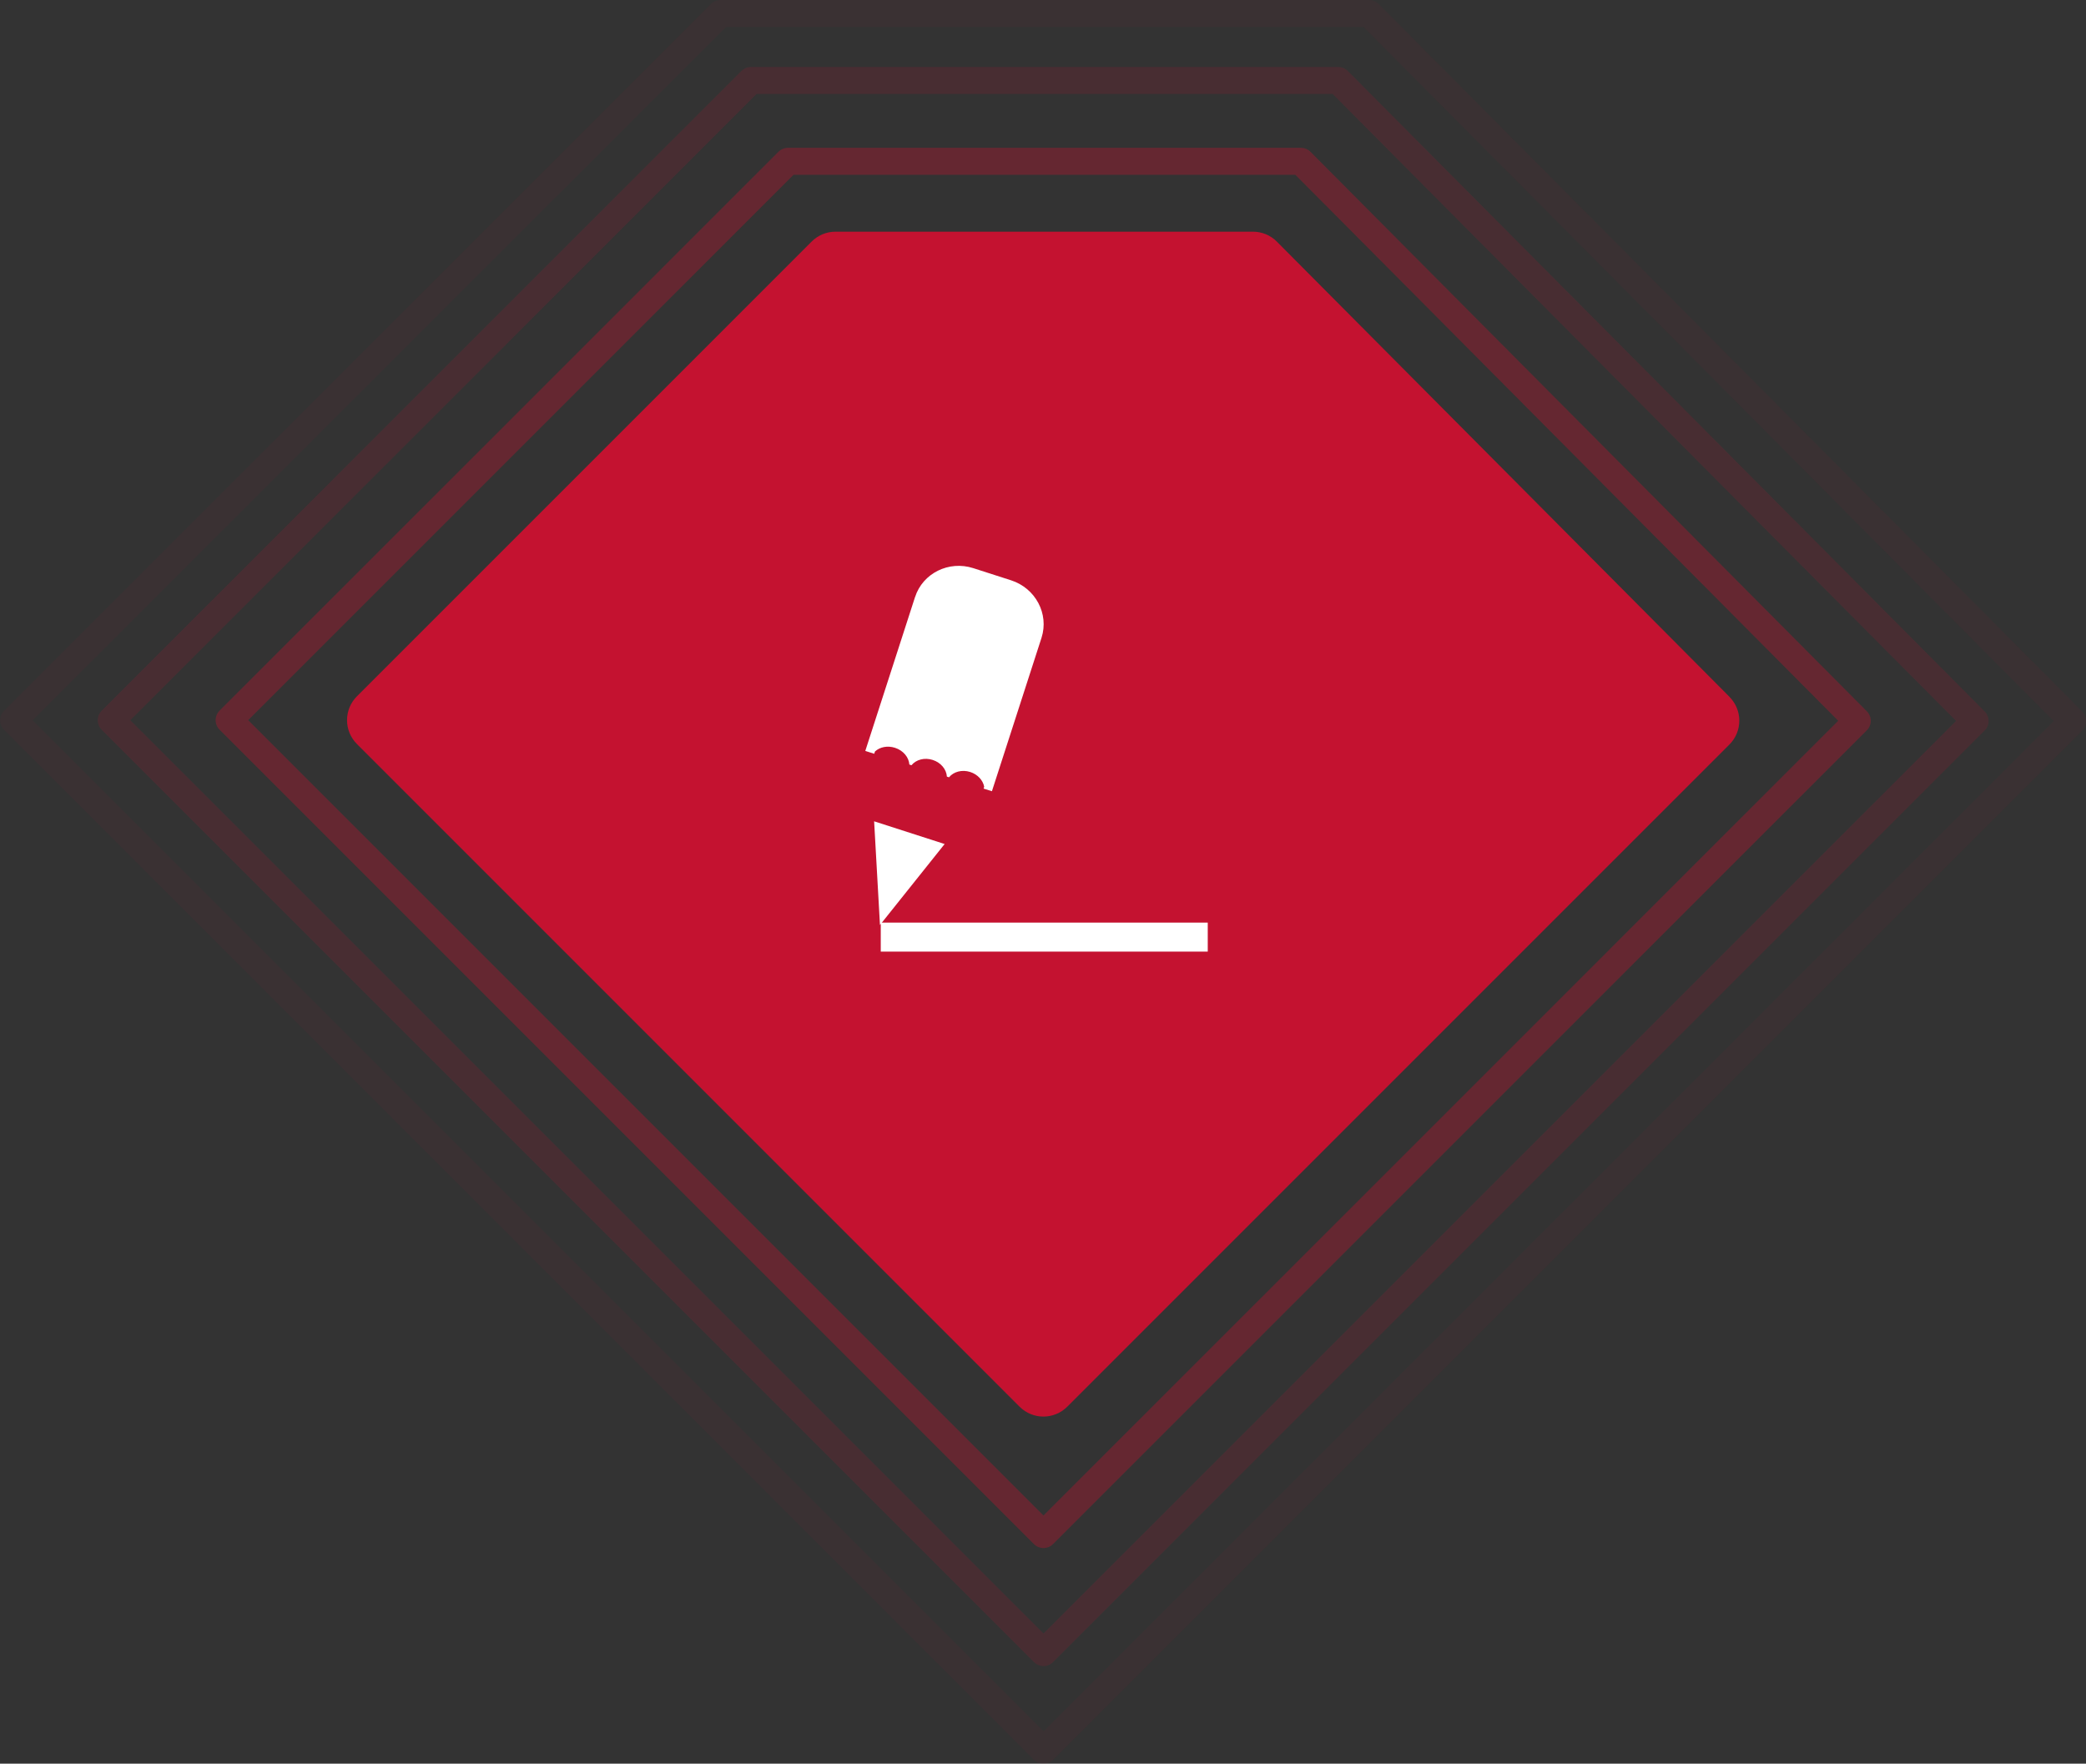 <!-- Created with Inkscape (http://www.inkscape.org/) -->

<svg xmlns:rdf="http://www.w3.org/1999/02/22-rdf-syntax-ns#" xmlns="http://www.w3.org/2000/svg" height="130.79" width="154.7" version="1.1" xmlns:i="&amp;ns_ai;" xmlns:cc="http://creativecommons.org/ns#" xmlns:xlink="http://www.w3.org/1999/xlink" xmlns:dc="http://purl.org/dc/elements/1.1/">
	<rect width="100%" height="100%" fill="#333333" stroke="none"/>
	<g transform="translate(-357.059,-500.23)">
		<switch transform="translate(357.066,500.231)">
			<g stroke-linejoin="round" stroke="#c41230" stroke-linecap="round" stroke-miterlimit="10" i:extraneous="self" stroke-width="2" fill="none">
				<polygon class="animationPolyOne" opacity="0.35" points="77.379,113.8,137.73,53.452,96.473,11.962,58.43,11.962,16.984,53.405"/>
				<polygon class="animationPolyTwo" opacity="0.15" points="77.381,122.55,146.47,53.464,99.24,5.967,55.689,5.967,8.242,53.41"/>
				<polygon class="animationPolyThree" opacity="0.05" points="77.384,129.8,153.71,53.474,101.53,1,53.42,1,1,53.414"/>
			</g>
		</switch>
		<switch transform="translate(382.795,517.411)">
			<g i:extraneous="self">
				<path fill="#c41230" d="M102.53,34.5,68.956,0.737c-0.469-0.472-1.108-0.737-1.773-0.737h-30.957c-0.663,0-1.299,0.263-1.768,0.732l-33.726,33.724c-0.469,0.469-0.732,1.105-0.732,1.768,0,0.663,0.263,1.299,0.732,1.768l49.145,49.145c0.488,0.488,1.128,0.732,1.768,0.732,0.64,0,1.279-0.244,1.768-0.732l49.107-49.107c0.975-0.974,0.977-2.553,0.005-3.53z"/>
				<polygon points="39.09,43.725,44.319,45.41,39.523,51.415" fill="#FFF"/>
				<path fill="#FFF" d="m42.124,27.094-3.689,11.412,0.663,0.211,0.055-0.17c0.355-0.329,0.924-0.454,1.484-0.273,0.621,0.199,1.03,0.709,1.066,1.242l0.157,0.051c0.337-0.413,0.962-0.591,1.575-0.393,0.613,0.197,1.018,0.705,1.051,1.237l0.157,0.05c0.337-0.413,0.961-0.589,1.575-0.393,0.557,0.18,0.941,0.615,1.034,1.091l-0.045,0.14,0.618,0.196,3.679-11.381c0.569-1.77-0.443-3.678-2.261-4.262l-2.798-0.9c-1.816-0.584-3.752,0.375-4.32,2.145z"/>
				<rect height="2.15" width="24.25" y="51.238" x="39.582" fill="#FFF"/>
			</g>
		</switch>
	</g>
</svg>

